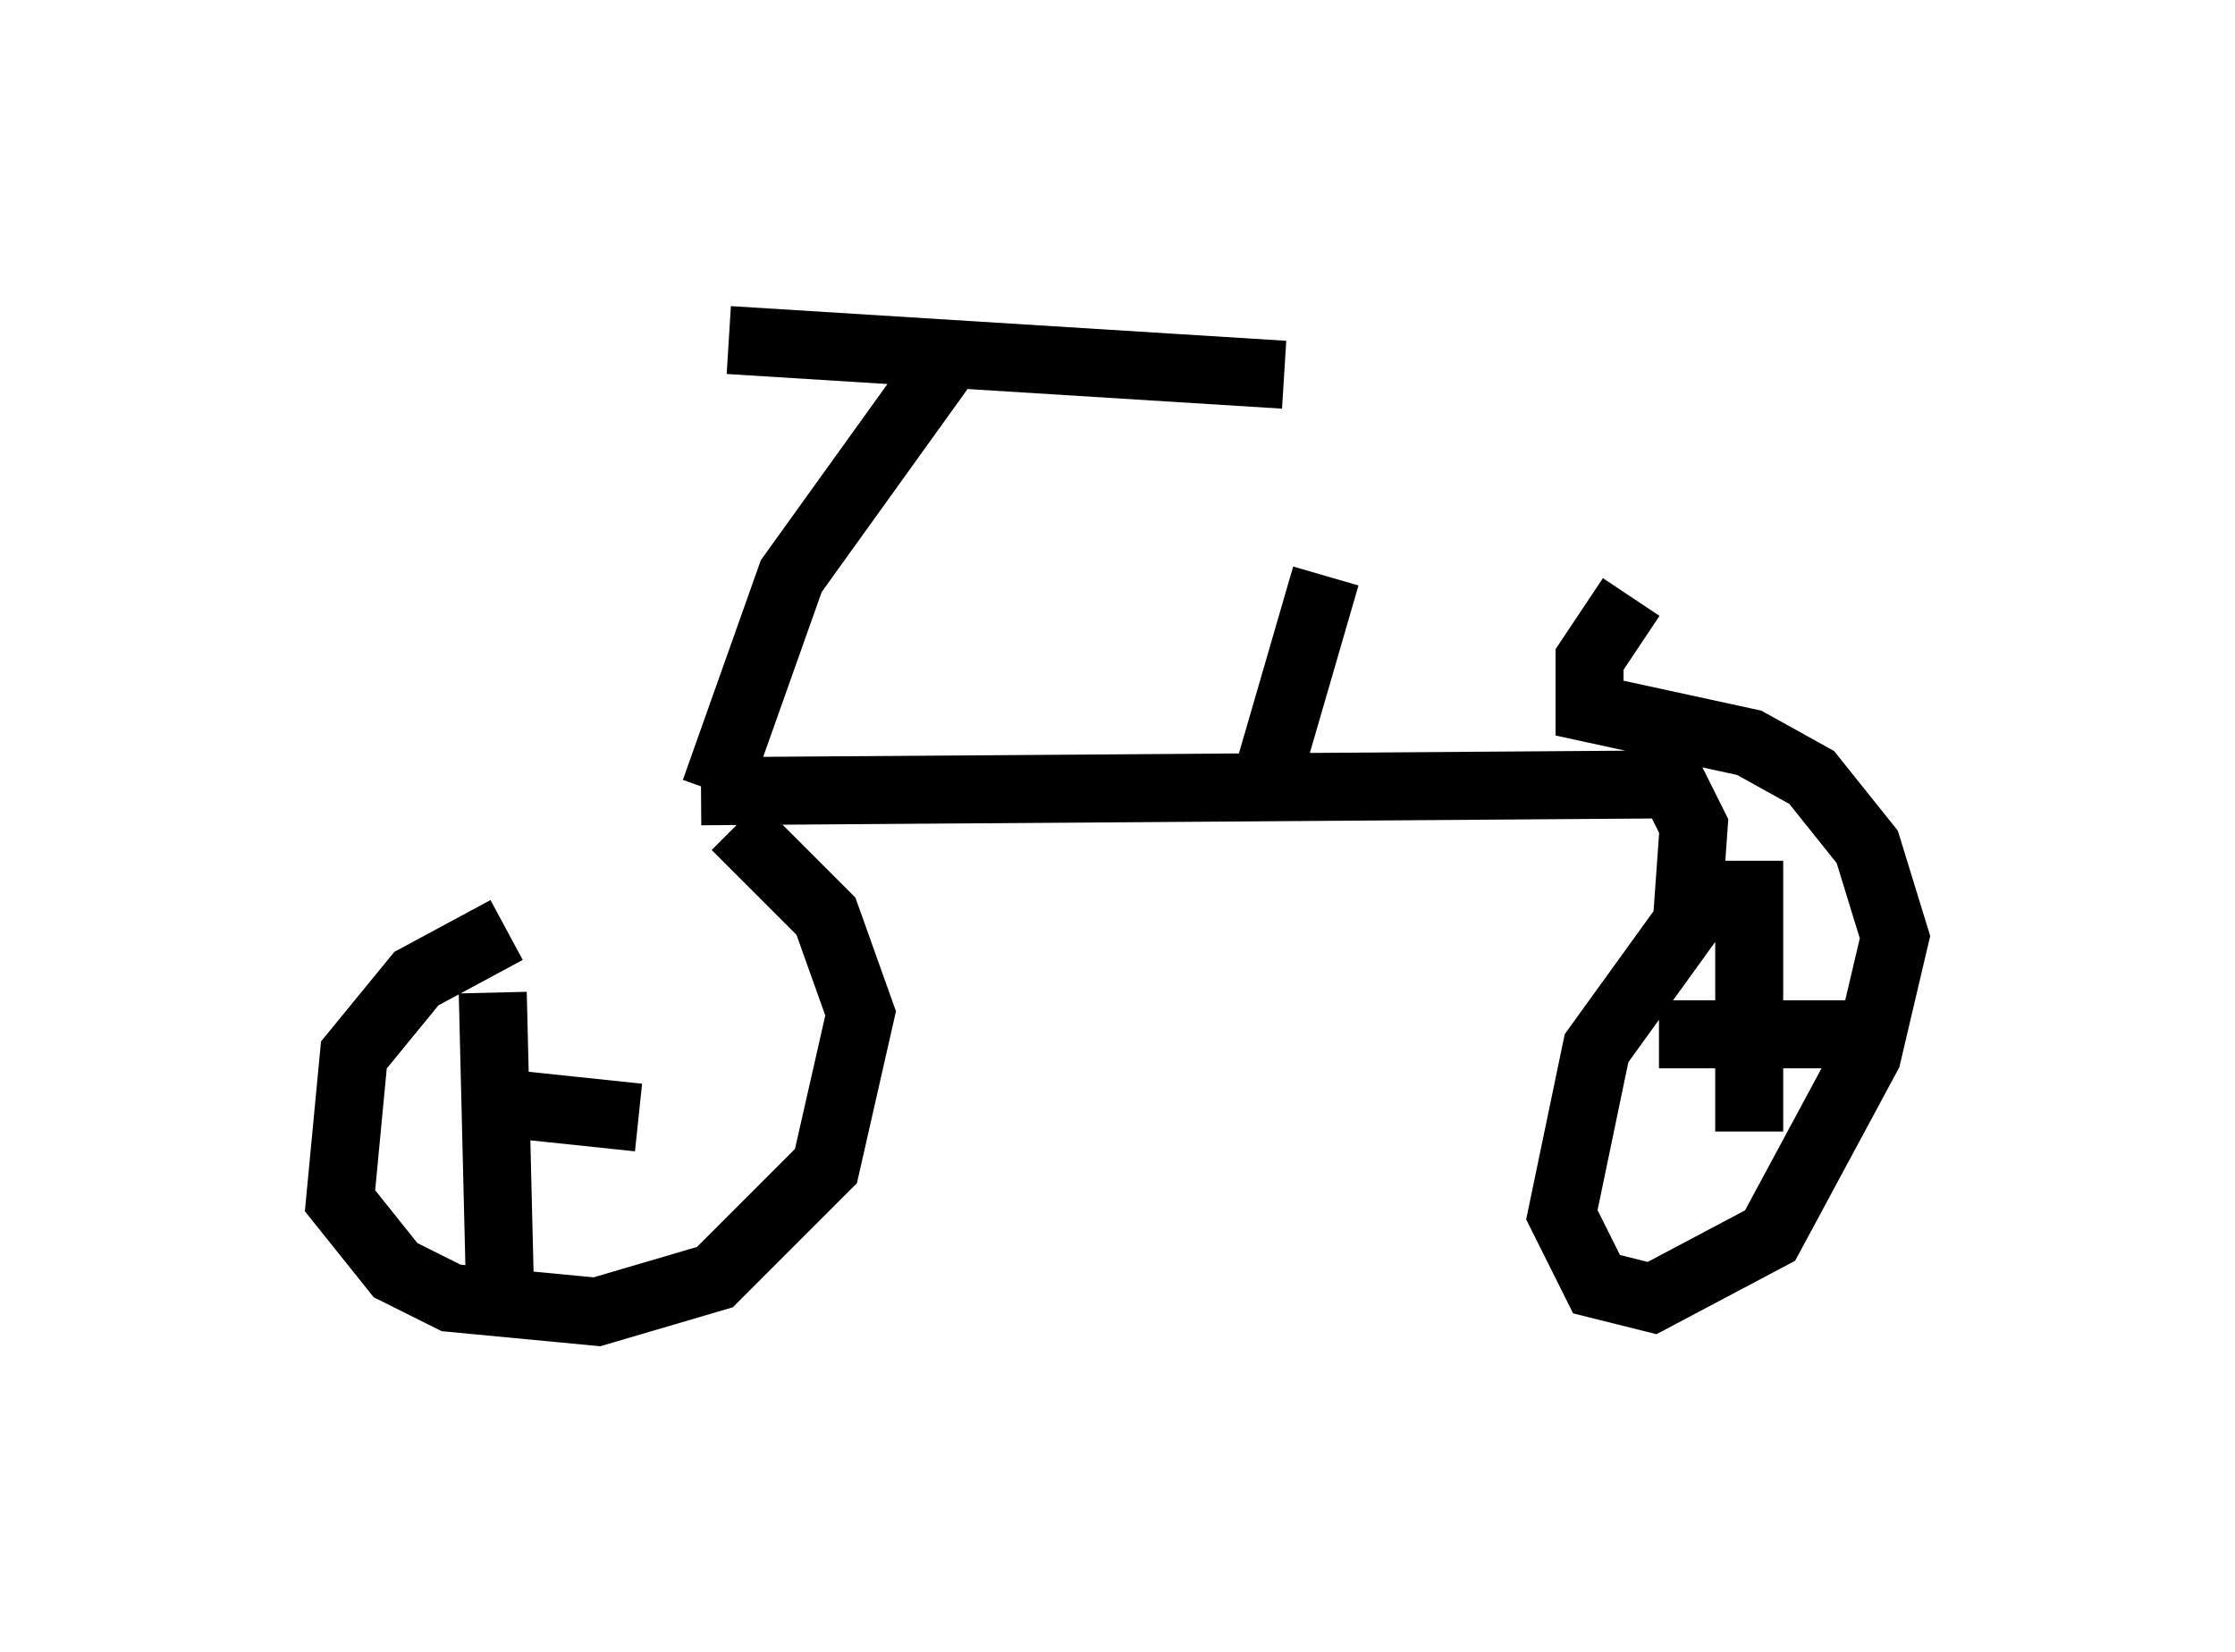 <?xml version="1.0" encoding="utf-8" ?>
<svg baseProfile="full" height="24.292" version="1.1" width="32.867" xmlns="http://www.w3.org/2000/svg" xmlns:ev="http://www.w3.org/2001/xml-events" xmlns:xlink="http://www.w3.org/1999/xlink"><defs /><rect fill="white" height="24.292" width="32.867" x="0" y="0" /><path d="M10.513, 12.758 m-3.063, 0.919 l-1.327, 0.715 -0.919, 1.123 l-0.204, 2.144 0.817, 1.021 l0.817, 0.408 2.144, 0.204 l1.735, -0.51 1.633, -1.633 l0.51, -2.246 -0.51, -1.429 l-1.327, -1.327 m-0.51, -0.51 l14.292, -0.102 0.306, 0.613 l-0.102, 1.429 -1.327, 1.838 l-0.51, 2.45 0.51, 1.021 l0.817, 0.204 1.735, -0.919 l1.429, -2.654 0.408, -1.735 l-0.408, -1.327 -0.817, -1.021 l-0.919, -0.51 -2.348, -0.51 l0.0, -0.715 0.613, -0.919 m1.735, 3.879 l0.0, 3.981 m-1.327, -1.429 l3.063, 0.0 m-20.213, -0.613 l0.102, 4.185 m0.102, -2.552 l1.94, 0.204 m1.123, -4.798 l1.123, -3.165 2.348, -3.267 m-3.267, -0.204 l8.167, 0.51 m-0.306, 6.125 l0.919, -3.165 " fill="none" stroke="black" stroke-width="1" /></svg>